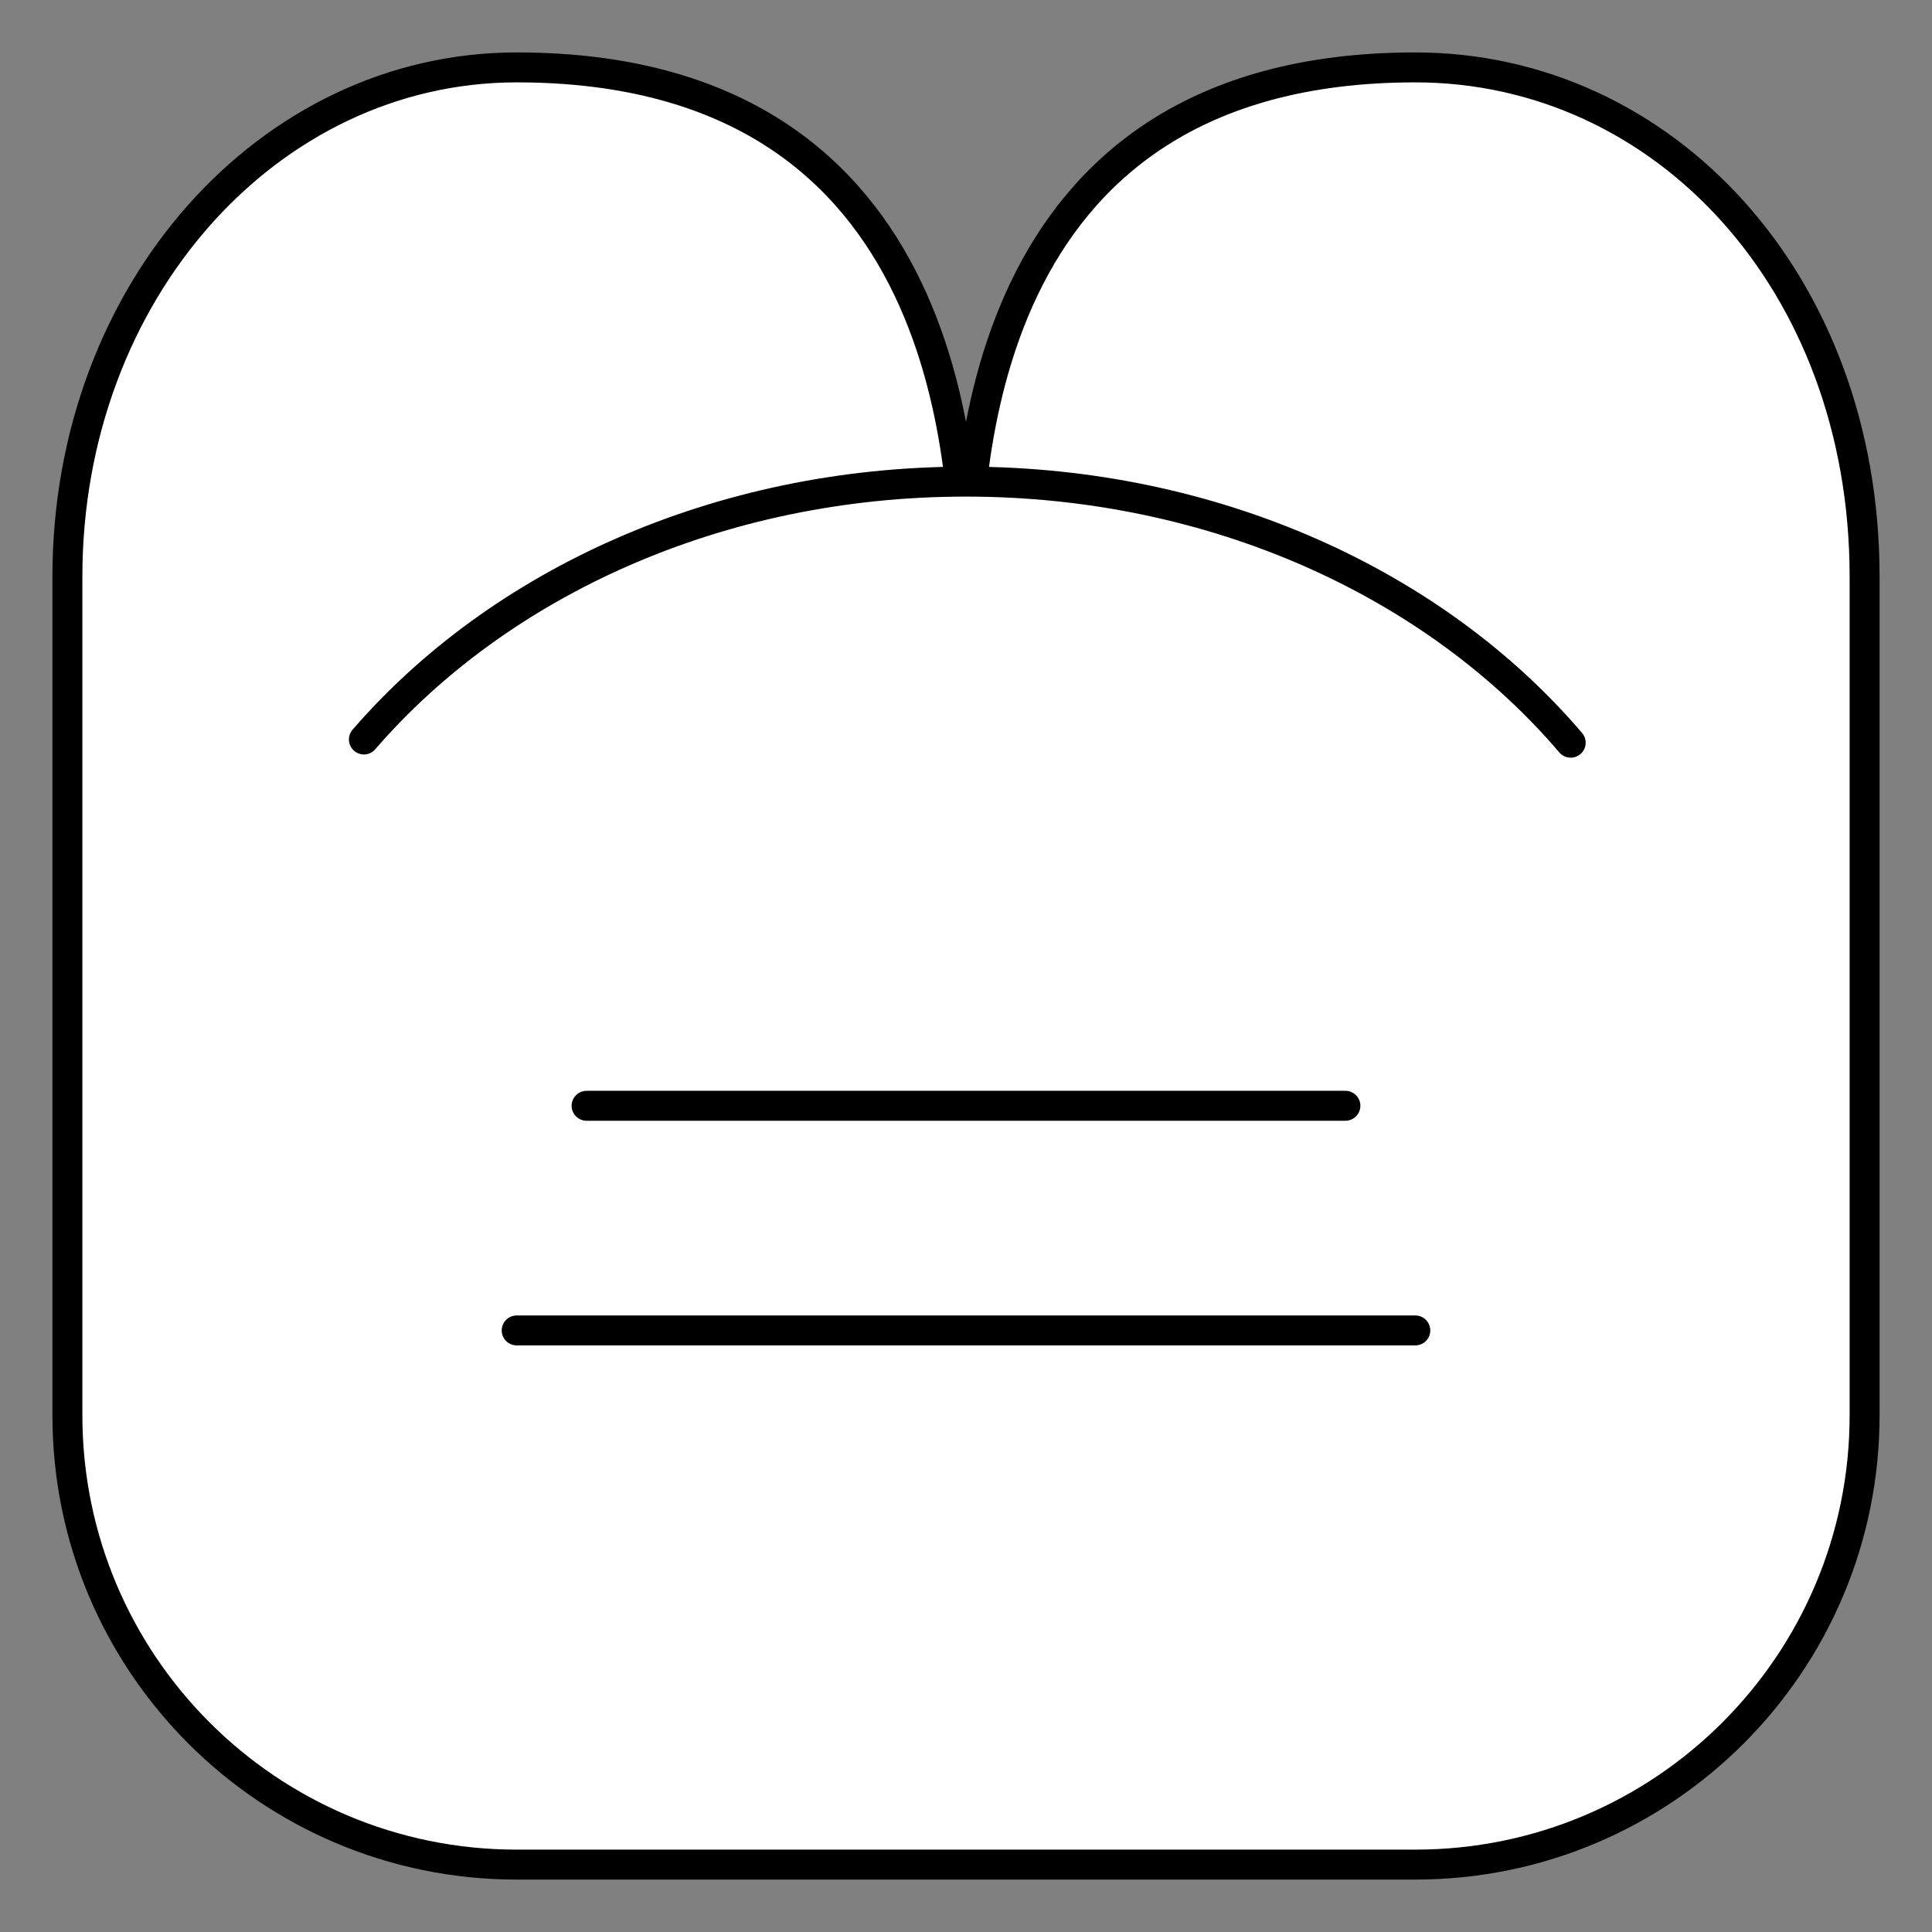 <svg xmlns="http://www.w3.org/2000/svg" viewBox="-2 -2 129 129" preserveAspectRatio="none"><rect x="-2" y="-2" width="129" height="129" style="fill:#808080;stroke:none;opacity:1;fill-opacity:1"/><g id="monsi" stroke="#000" stroke-linecap="round" stroke-linejoin="round" stroke-miterlimit="10"><path d="M2.5 62.5V36.503C2.5 17.5 15.93 2.5 32.5 2.5c29.667 0 30 27.44 30 36.004 0-8.564.333-36.004 30-36.004 16.57 0 30 14.333 30 34.003V92.5c0 16.57-13.43 30-30 30h-60c-16.57 0-30-13.43-30-30v-30z" fill="#FFF" stroke-width="5"/><path d="M22.298 47.375c9.02-10.433 23.664-17.217 40.197-17.217 16.646 0 31.378 6.878 40.38 17.432" fill="#FFF" stroke-width="5"/><path fill="none" stroke-width="4" d="M37.167 71.833h50.666M32.5 86.833h60"/></g><style>ellipse,polygon,polyline,rect,circle,line,path{stroke-width:2;vector-effect:non-scaling-stroke}</style></svg>
